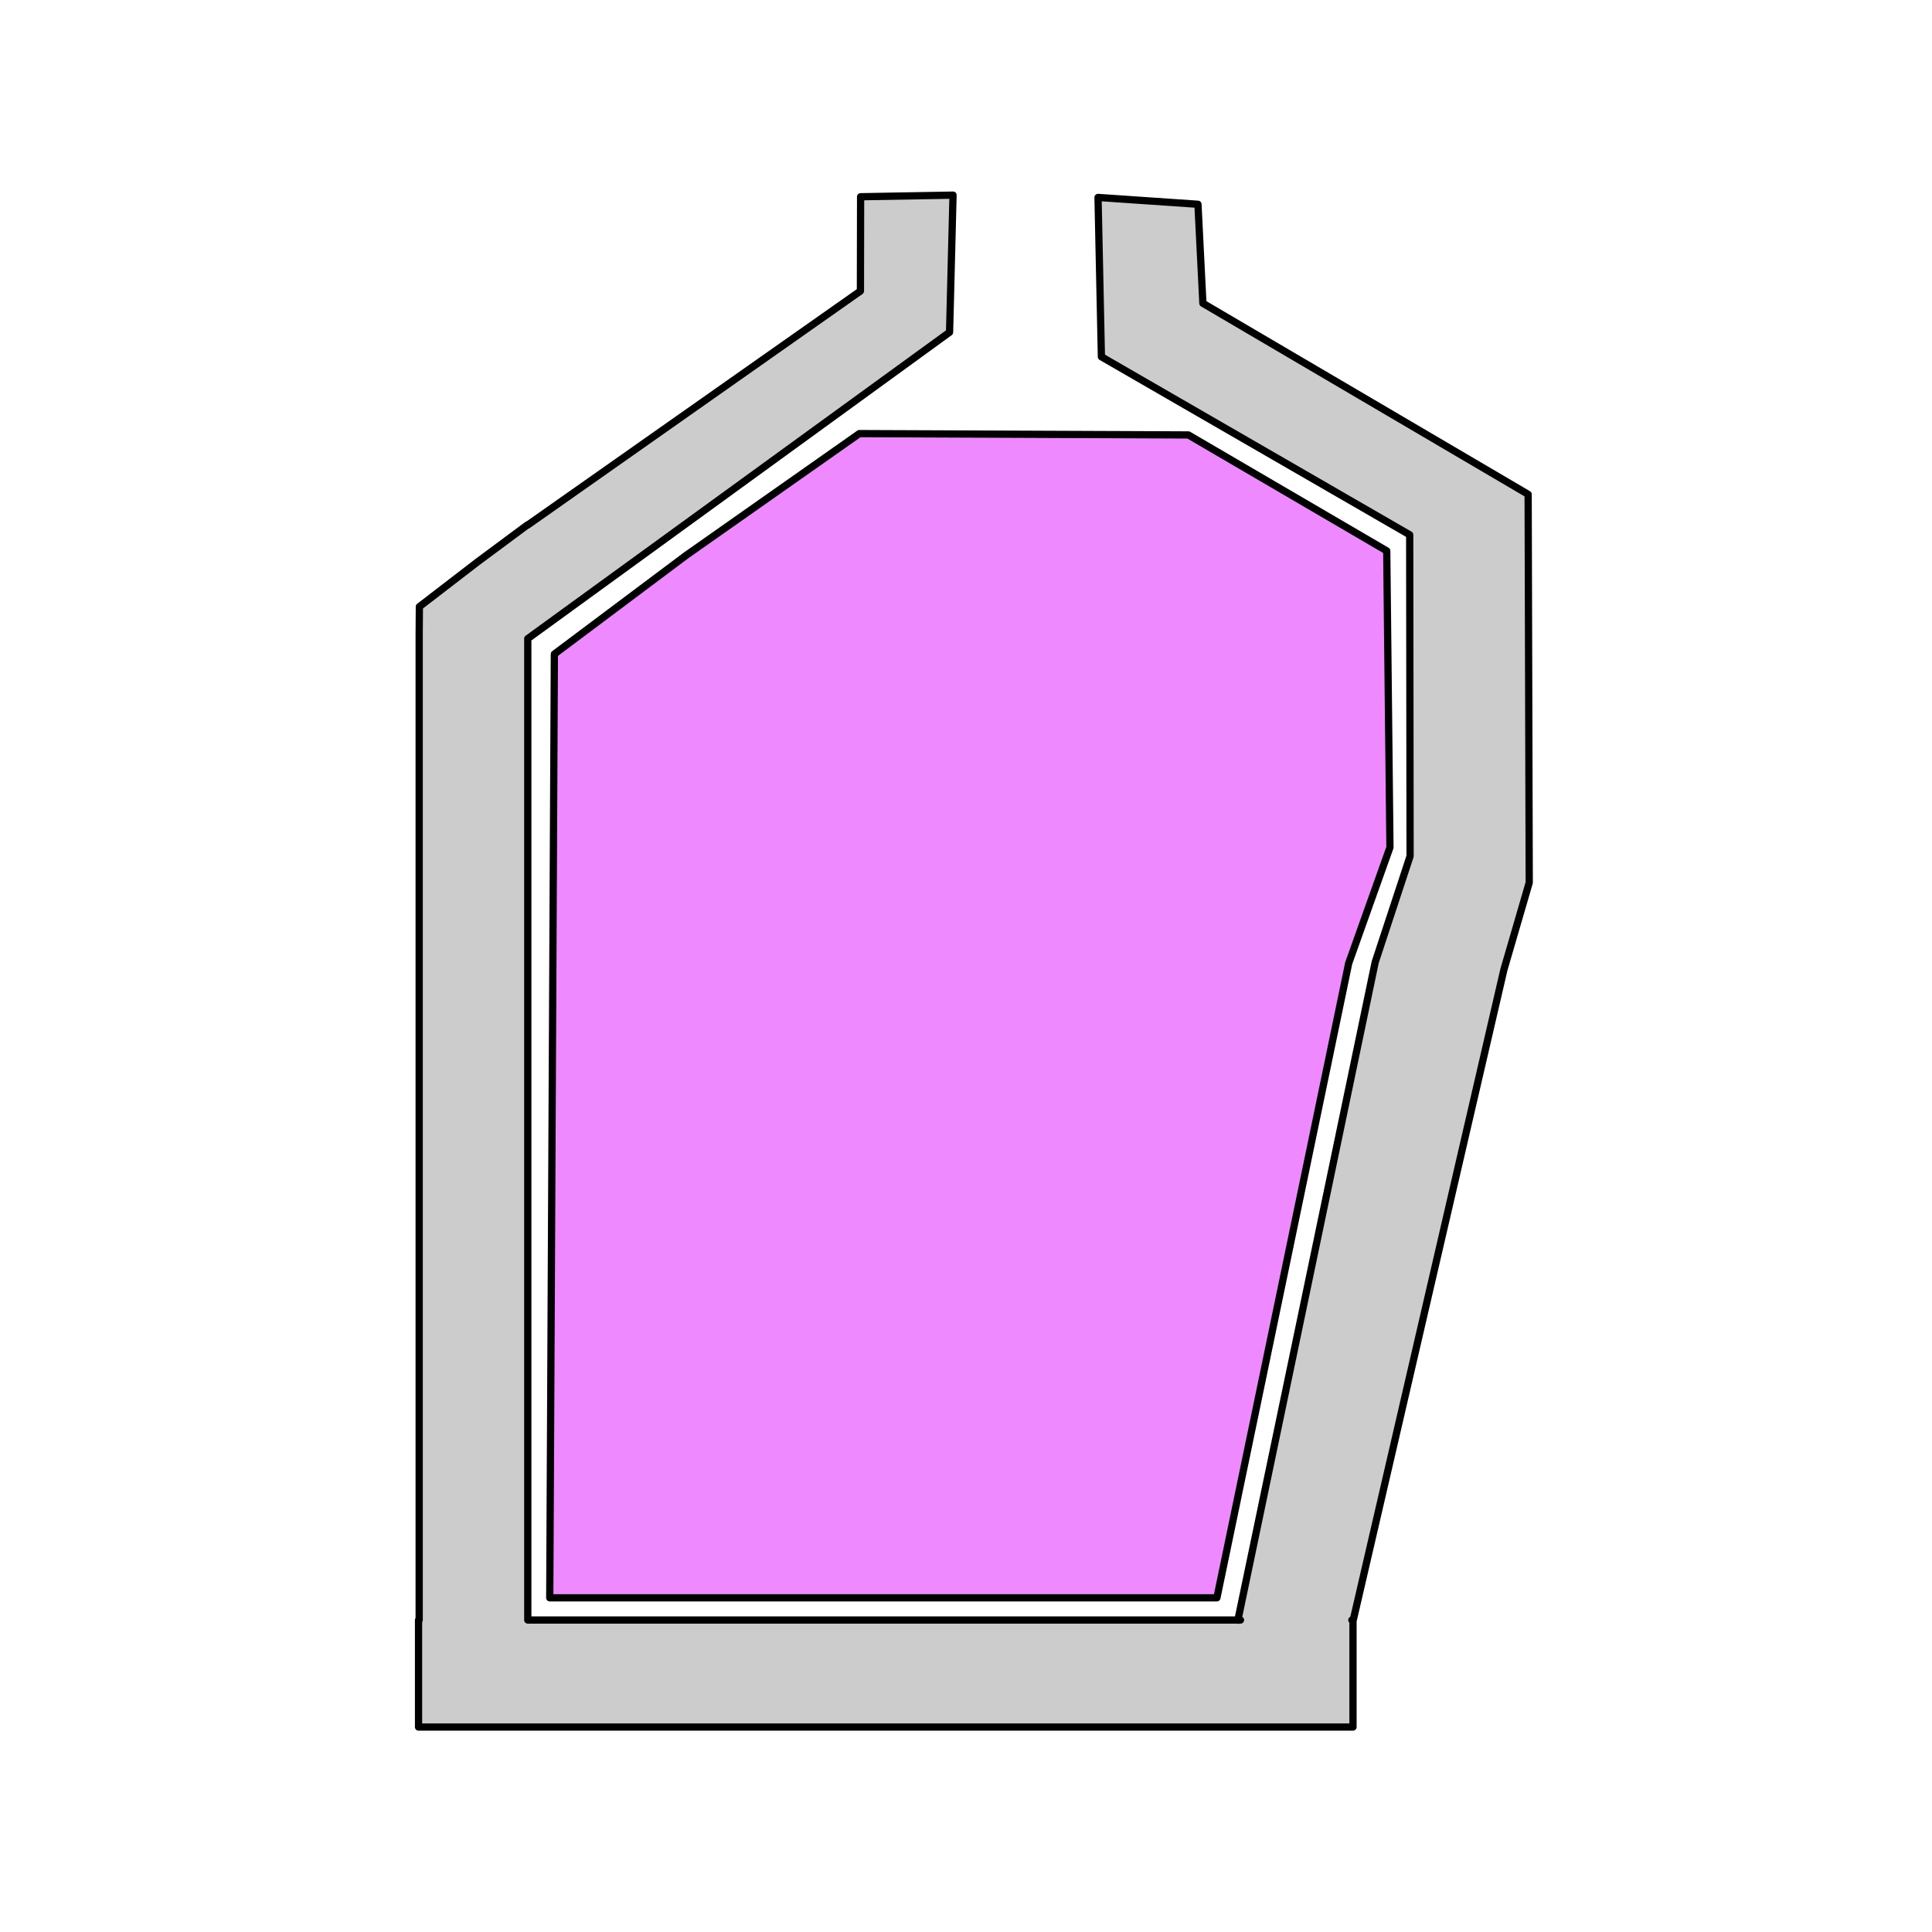 <?xml version="1.0" encoding="UTF-8" standalone="no"?>
<!-- Created with Inkscape (http://www.inkscape.org/) -->

<svg
   width="400"
   height="400"
   viewBox="0 0 105.833 105.833"
   version="1.1"
   id="svg781"
   inkscape:version="1.2 (dc2aedaf03, 2022-05-15)"
   sodipodi:docname="Tank4.svg"
   xmlns:inkscape="http://www.inkscape.org/namespaces/inkscape"
   xmlns:sodipodi="http://sodipodi.sourceforge.net/DTD/sodipodi-0.dtd"
   xmlns="http://www.w3.org/2000/svg"
   xmlns:svg="http://www.w3.org/2000/svg">
  <sodipodi:namedview
     id="namedview783"
     pagecolor="#ffffff"
     bordercolor="#666666"
     borderopacity="1.0"
     inkscape:showpageshadow="true"
     inkscape:pageopacity="0.0"
     inkscape:pagecheckerboard="false"
     inkscape:deskcolor="#d1d1d1"
     inkscape:document-units="px"
     showgrid="false"
     borderlayer="true"
     inkscape:zoom="2.8284271"
     inkscape:cx="314.66252"
     inkscape:cy="200.11122"
     inkscape:window-width="2880"
     inkscape:window-height="1526"
     inkscape:window-x="2869"
     inkscape:window-y="-11"
     inkscape:window-maximized="1"
     inkscape:current-layer="layer1" />
  <defs
     id="defs778" />
  <g
     inkscape:label="Layer 1"
     inkscape:groupmode="layer"
     id="layer1">
    <path
       id="rect408"
       style="fill:#cccccc;stroke:#000000;stroke-width:0.397;stroke-linecap:round;stroke-linejoin:round;stroke-dasharray:none"
       d="m 75.333,52.704 1.91,-5.803 -0.021,-17.606 -16.888,-9.751 -0.185,-8.729 5.474,0.375 0.27,5.424 17.817,10.464 0.06,21.27 -1.386,4.763 -8.249,35.61 -0.081,0.023 h 0.062 v 5.862 H 22.927 V 88.743 h 0.035 V 34.776 l 0.011,-1.543 3.192,-2.456 2.728,-2.023 v 0.017 l 18.24,-12.828 0.01,-5.166 5.063,-0.088 -0.19,7.511 -23.105,16.783 V 88.743 h 39.042 l -0.143,0.008 z"
       sodipodi:nodetypes="ccccccccccccccccccccccccccccccc" />
    <path
       id="rect1092"
       style="fill:#ef89ff;fill-opacity:1;stroke:#000000;stroke-width:0.397;stroke-linecap:round;stroke-linejoin:round;stroke-dasharray:none"
       d="M 73.881,52.761 76.14,46.42 75.964,30.176 65.098,23.826 47.075,23.752 37.574,30.43 30.368,35.829 30.115,87.526 H 66.661 Z"
       sodipodi:nodetypes="cccccccccc" />
  </g>
</svg>
